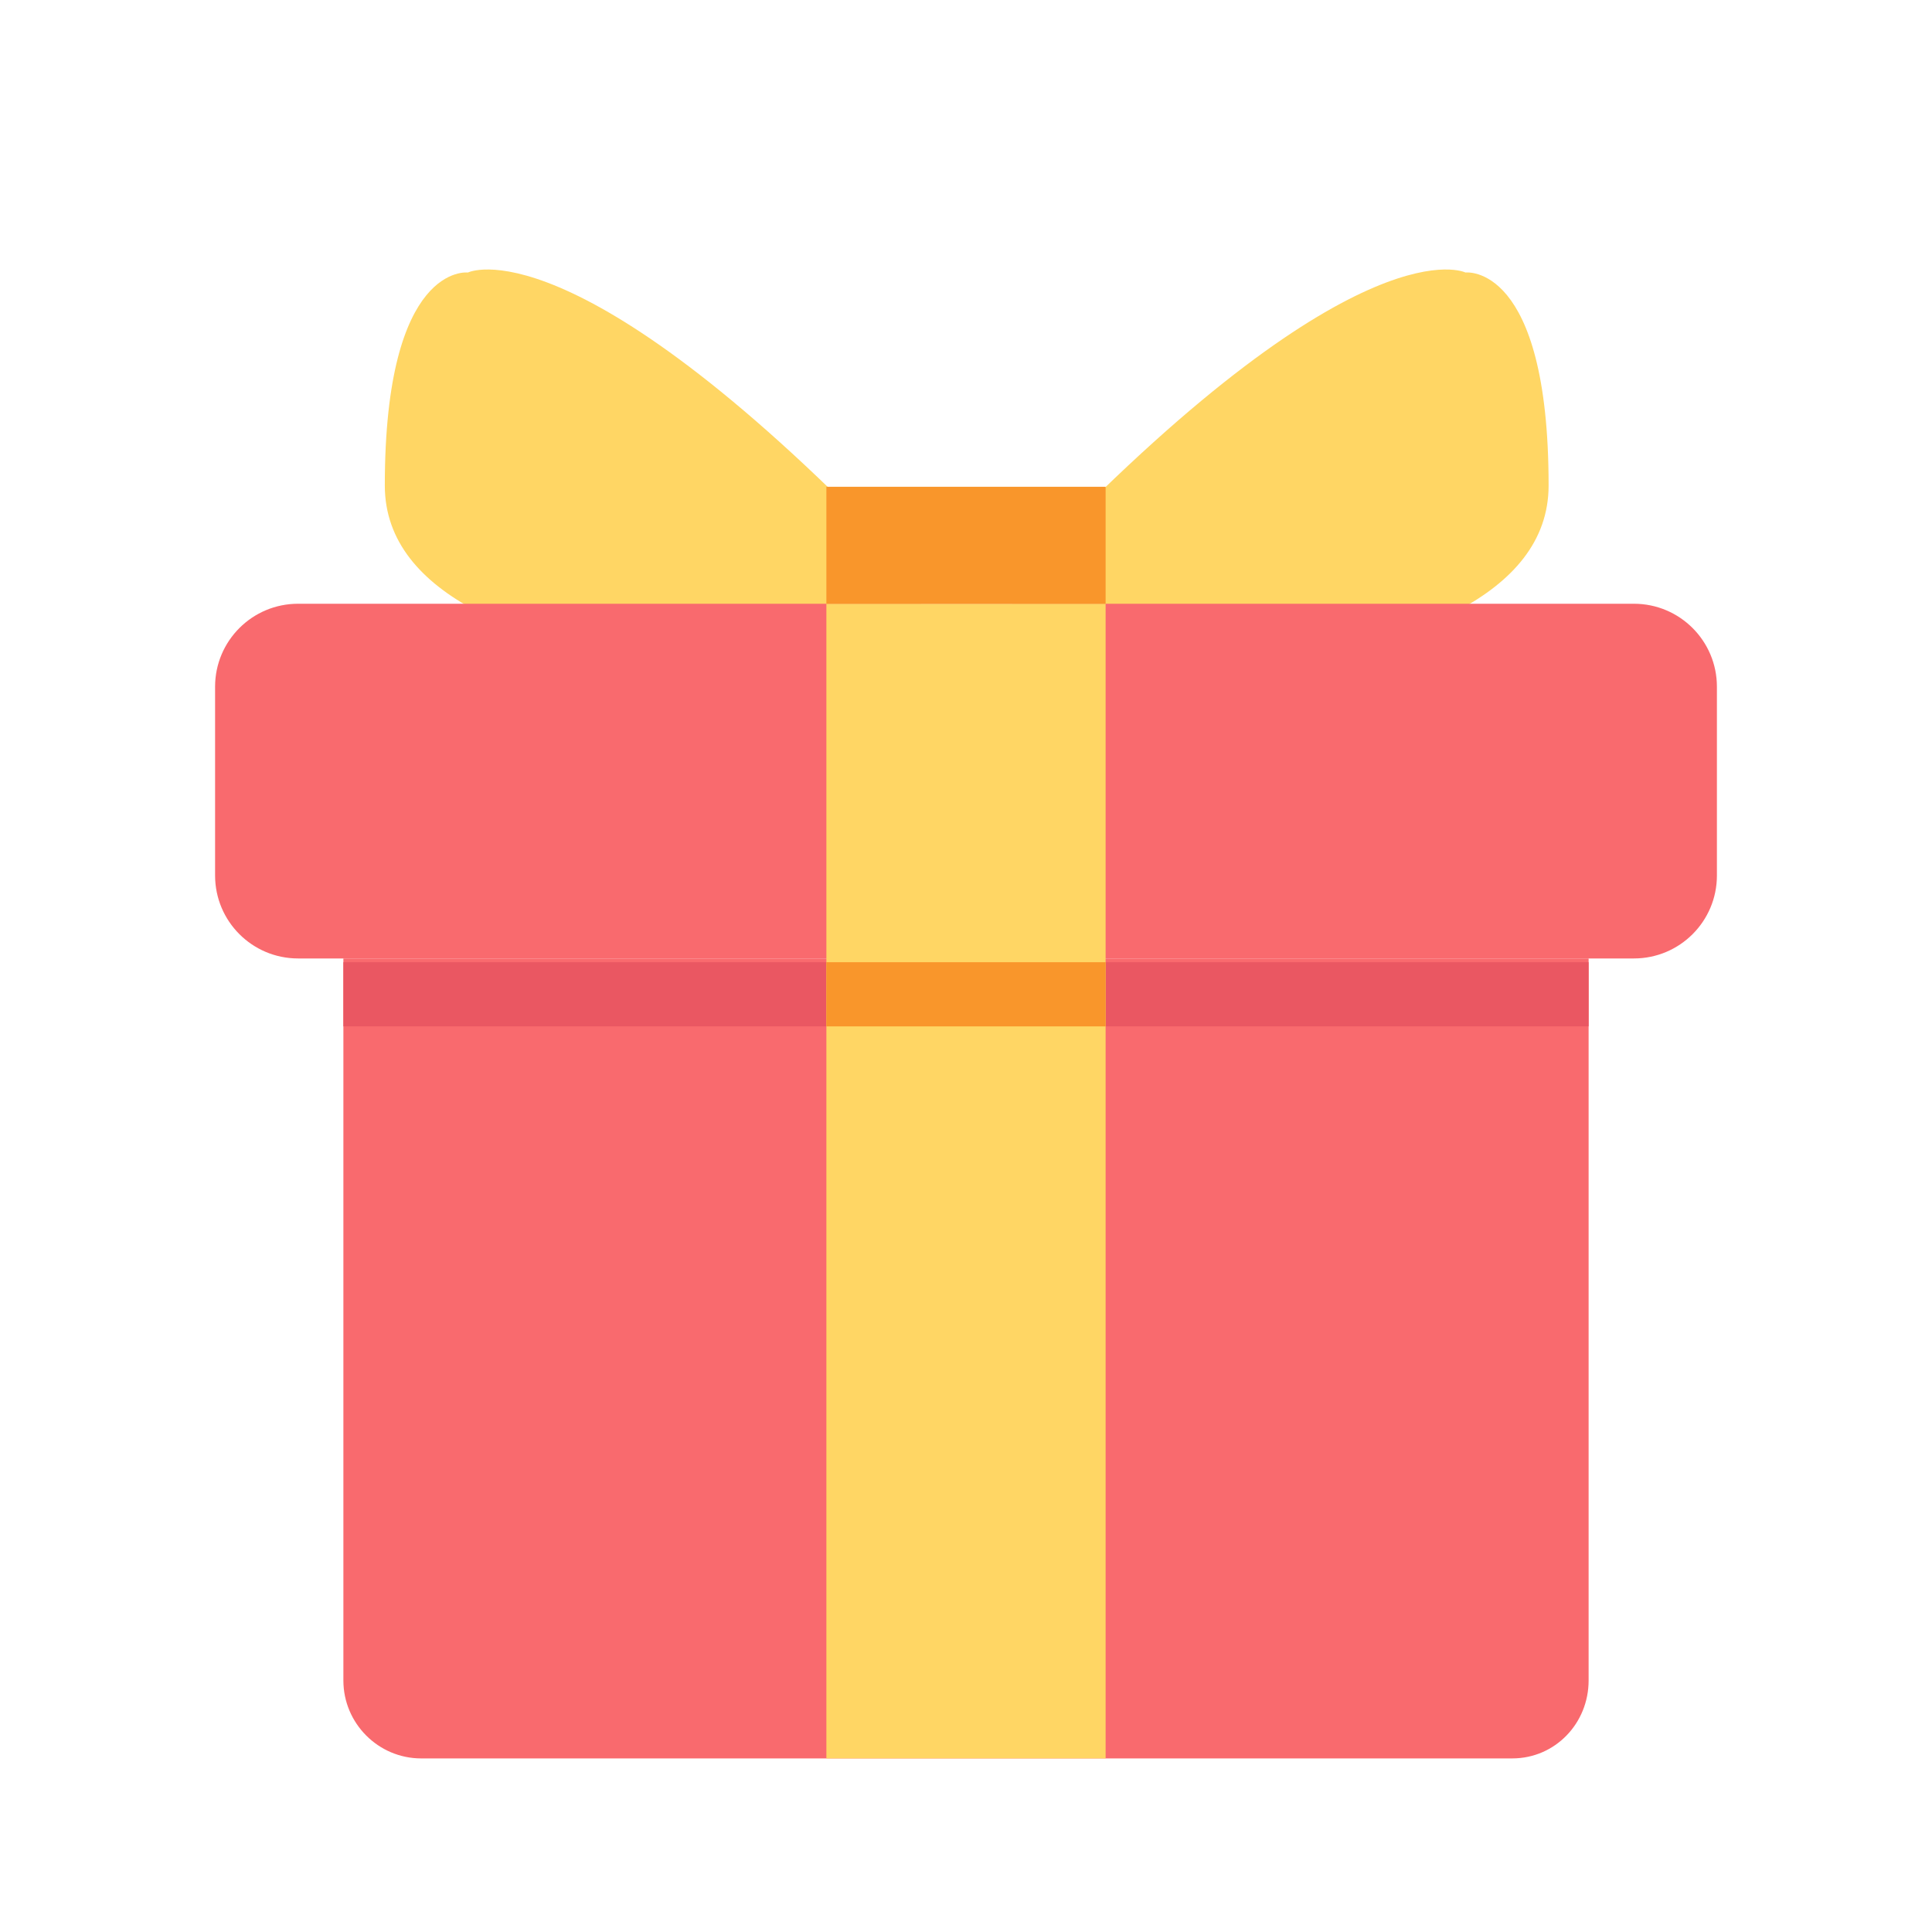 <?xml version="1.0" encoding="utf-8"?>
<!-- Generator: Adobe Illustrator 16.0.0, SVG Export Plug-In . SVG Version: 6.00 Build 0)  -->
<!DOCTYPE svg PUBLIC "-//W3C//DTD SVG 1.1//EN" "http://www.w3.org/Graphics/SVG/1.1/DTD/svg11.dtd">
<svg version="1.1" xmlns="http://www.w3.org/2000/svg" xmlns:xlink="http://www.w3.org/1999/xlink" x="0px" y="0px" width="512px"
	 height="512px" viewBox="0 0 512 512" enable-background="new 0 0 512 512" xml:space="preserve">
<g id="Layer_2">
</g>
<g id="Layer_1">
	<g>
		<g>
			<path fill="#FFD664" d="M256.188,180.991c0,0-154.208,6.884-154.208-52.321c0-59.205,22.03-56.451,22.03-56.451
				s27.537-13.769,111.525,72.974L256.188,180.991z"/>
			<path fill="#FFD664" d="M256.188,180.991c0,0,154.208,6.884,154.208-52.321c0-59.205-22.029-56.451-22.029-56.451
				s-27.538-13.769-111.526,72.974L256.188,180.991z"/>
		</g>
		<path fill="#F96A6E" d="M91,274.617V254h20.618h289.141H421v20.617v170.73c0,11.358-8.883,20.652-20.241,20.652H111.618
			C100.259,466,91,456.706,91,445.348V274.617z"/>
		<rect x="91" y="255" fill="#EA5762" width="330" height="17"/>
		<g>
			<path fill="#F96A6E" d="M455,232.013c0,12.143-9.844,21.987-21.986,21.987H78.986C66.844,254,57,244.156,57,232.013v-50.026
				C57,169.844,66.844,160,78.986,160h354.027c12.143,0,21.986,9.844,21.986,21.987V232.013z"/>
		</g>
		<rect x="219" y="255" fill="#FFD664" width="74" height="211"/>
		<rect x="219" y="160" fill="#FFD664" width="74" height="95"/>
		<rect x="219" y="255" fill="#F9962B" width="74" height="17"/>
		<rect x="219" y="129" fill="#F9962B" width="74" height="31"/>
	</g>
</g>
</svg>
